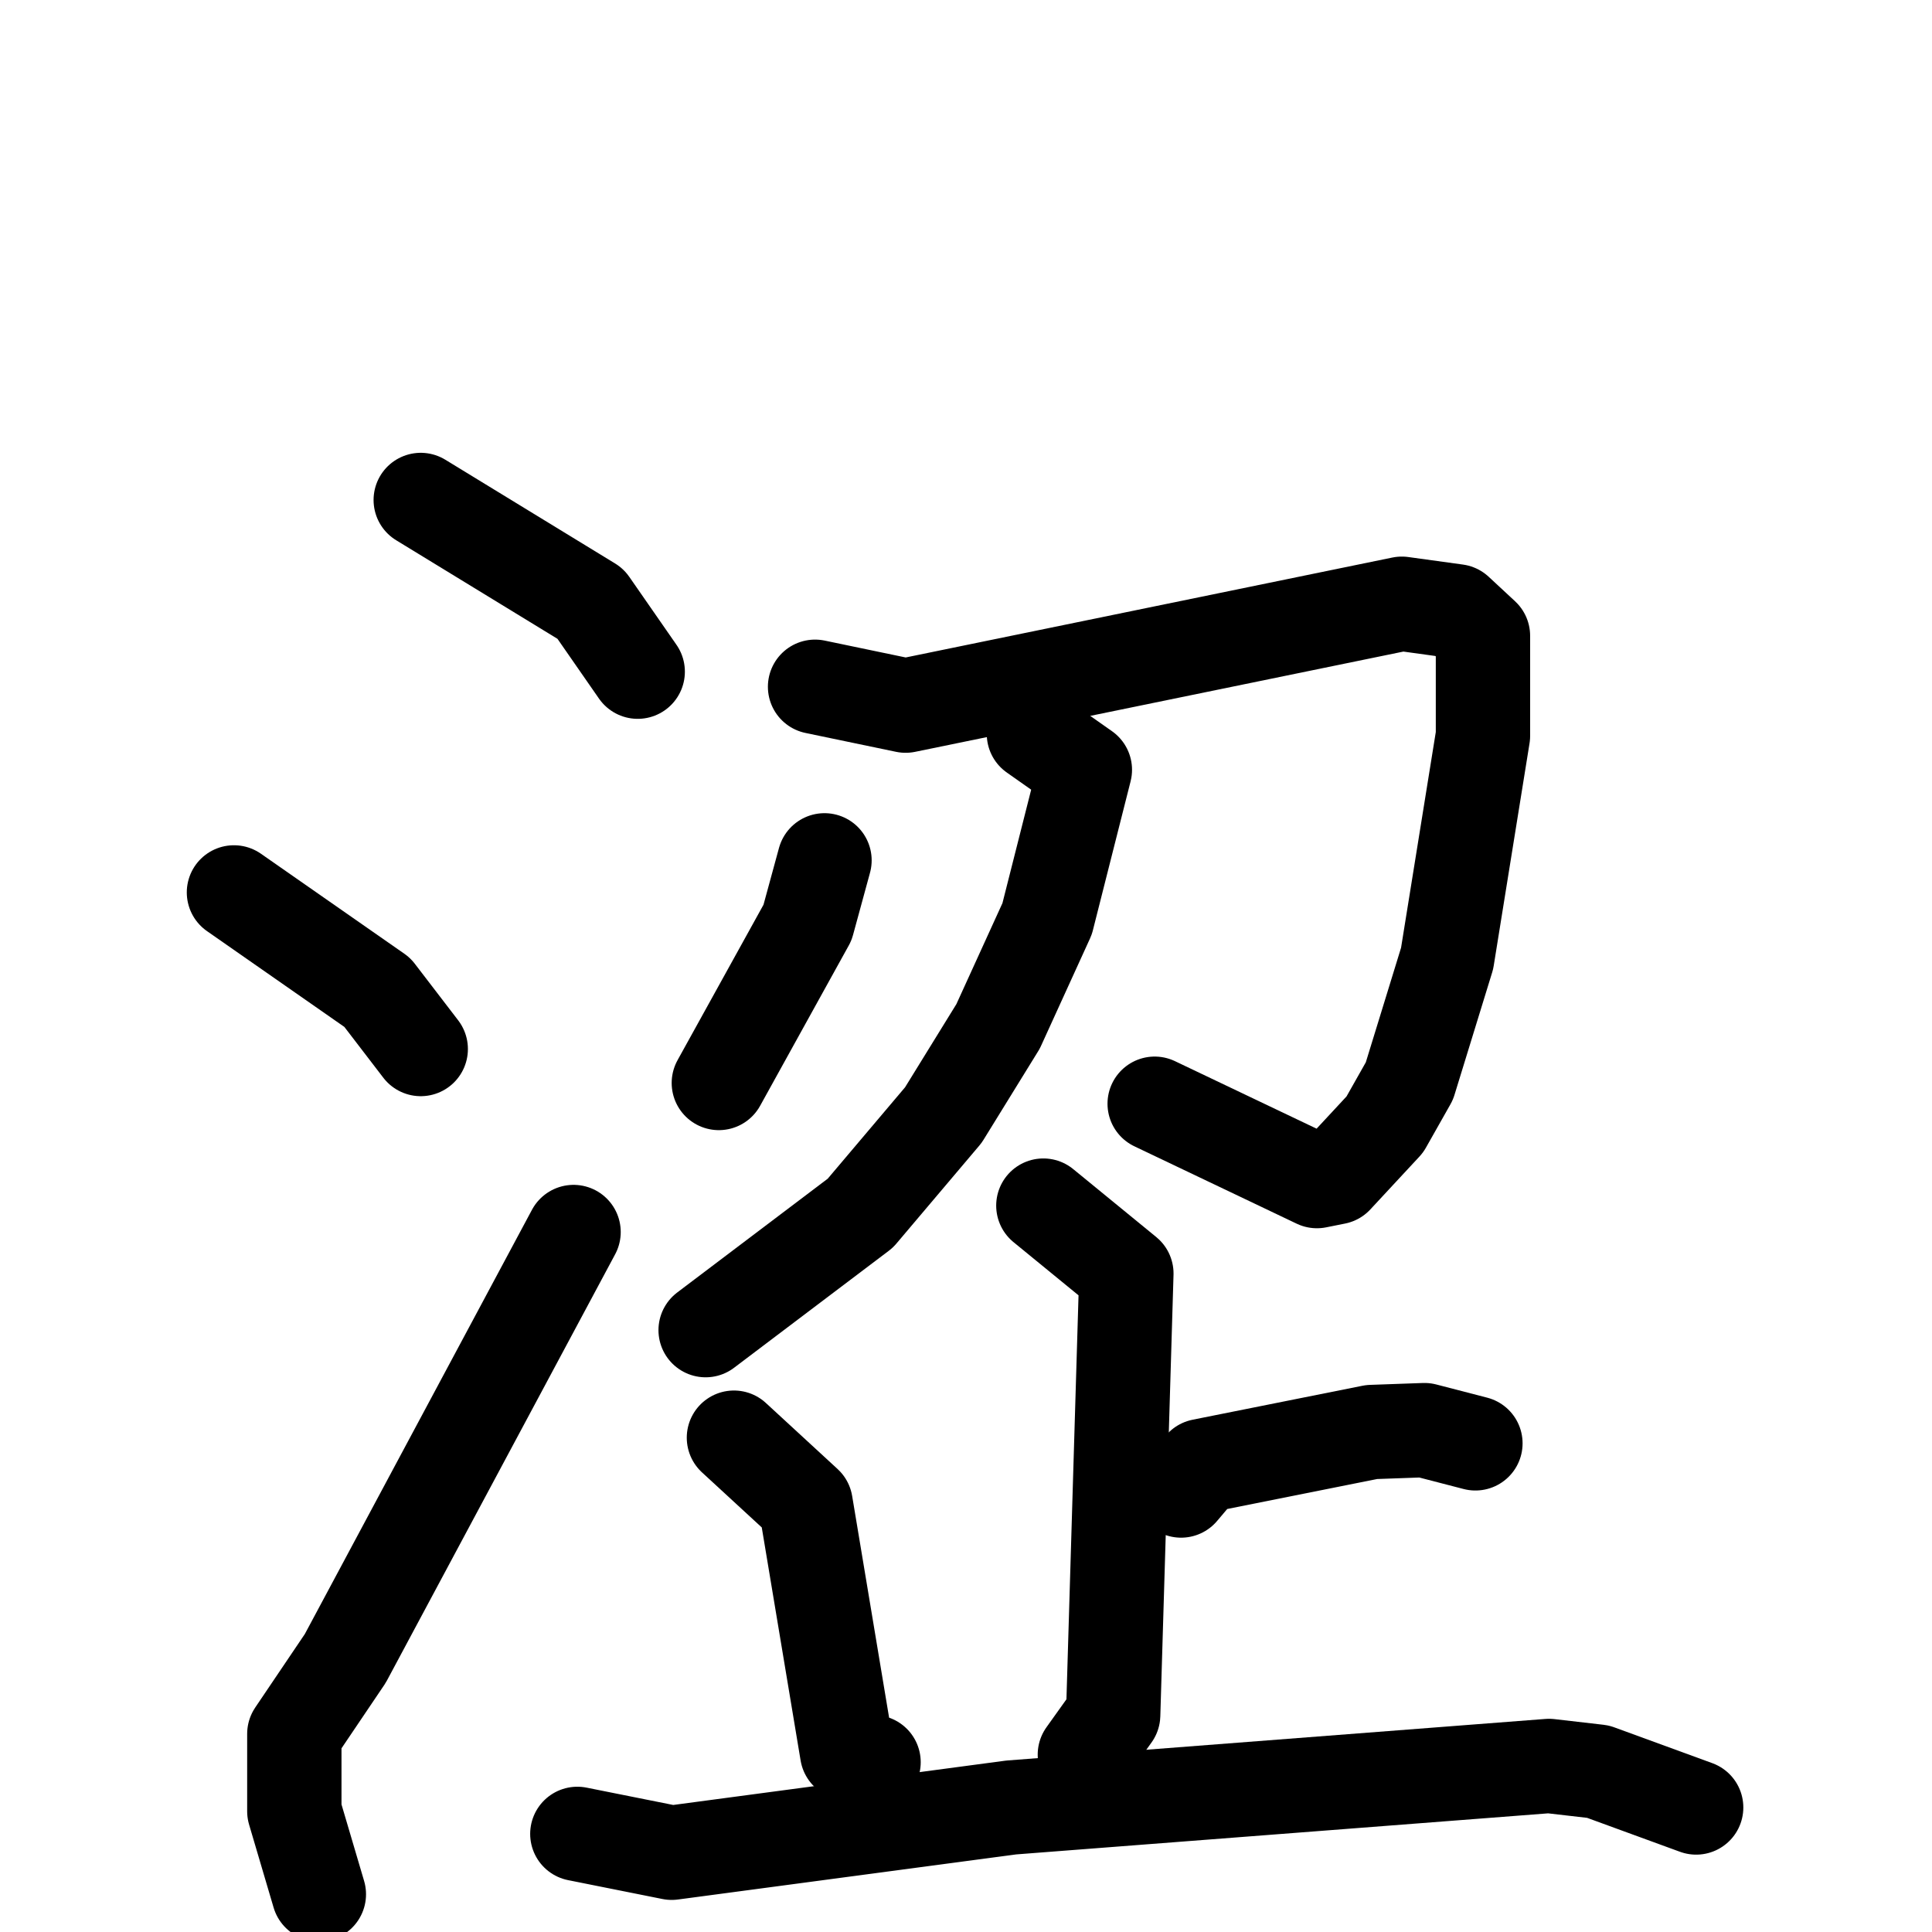 <svg xmlns="http://www.w3.org/2000/svg" viewBox="0 0 1024 1024">
  <g style="fill:none;stroke:#000000;stroke-width:50;stroke-linecap:round;stroke-linejoin:round;" transform="scale(1, 1) translate(0, 0)">
    <path d="M 223.0,265.0 L 313.0,320.0 L 338.0,356.0"/>
    <path d="M 124.0,473.0 L 200.0,526.0 L 223.0,556.0"/>
    <path d="M 169.0,1004.0 L 156.0,960.0 L 156.0,919.0 L 183.0,879.0 L 304.0,653.0"/>
    <path d="M 432.0,364.0 L 480.0,374.0 L 743.0,320.0 L 772.0,324.0 L 786.0,337.0 L 786.0,390.0 L 767.0,508.0 L 747.0,573.0 L 734.0,596.0 L 708.0,624.0 L 698.0,626.0 L 612.0,585.0"/>
    <path d="M 548.0,389.0 L 575.0,408.0 L 555.0,487.0 L 529.0,544.0 L 500.0,591.0 L 456.0,643.0 L 374.0,705.0"/>
    <path d="M 437.0,456.0 L 428.0,489.0 L 381.0,574.0"/>
    <path d="M 553.0,639.0 L 597.0,675.0 L 590.0,909.0 L 575.0,930.0"/>
    <path d="M 626.0,790.0 L 637.0,777.0 L 727.0,759.0 L 755.0,758.0 L 782.0,765.0"/>
    <path d="M 389.0,762.0 L 427.0,797.0 L 449.0,929.0 L 463.0,934.0"/>
    <path d="M 306.0,972.0 L 356.0,982.0 L 536.0,958.0 L 821.0,936.0 L 847.0,939.0 L 899.0,958.0"/>
  </g>
</svg>
